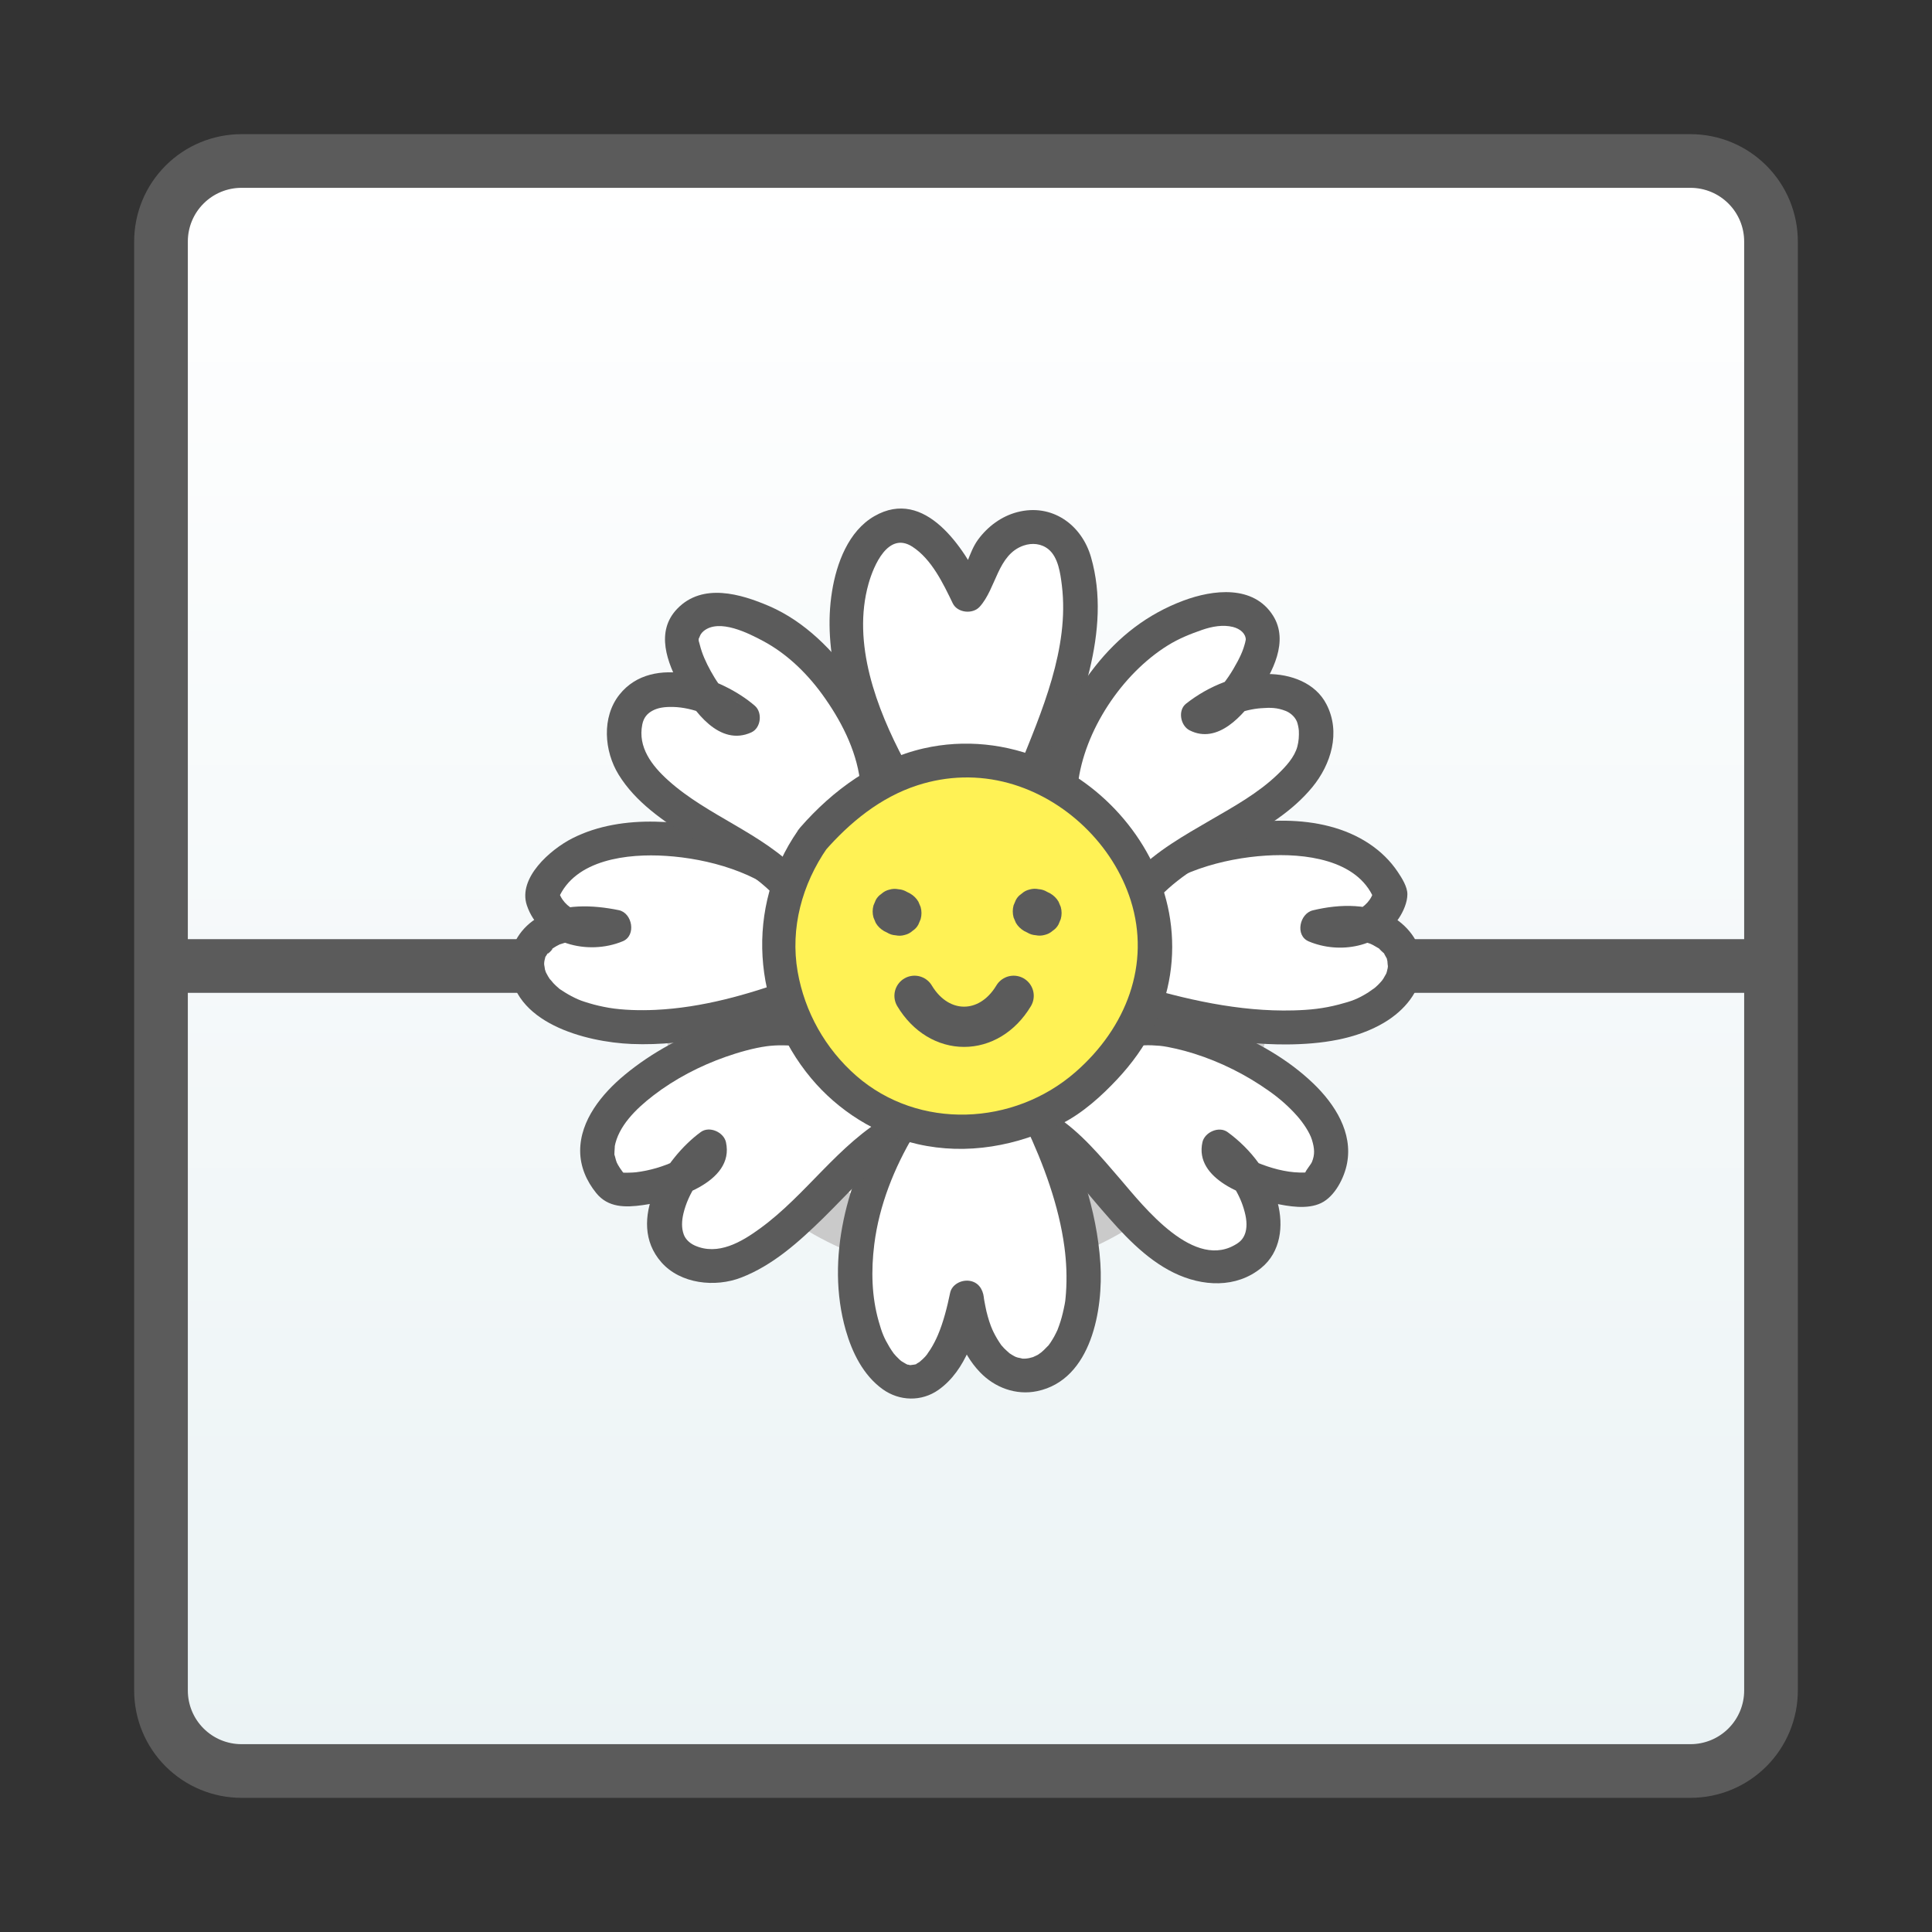 <svg width="72" height="72" viewBox="0 0 72 72" fill="none" xmlns="http://www.w3.org/2000/svg">
<rect x="0" y="0" width="72" height="72" fill="#333333" stroke="none"/>
<path d="M63 6H9C8.204 6 7.441 6.316 6.879 6.879C6.316 7.441 6 8.204 6 9V63C6 63.796 6.316 64.559 6.879 65.121C7.441 65.684 8.204 66 9 66H63C63.796 66 64.559 65.684 65.121 65.121C65.684 64.559 66 63.796 66 63V9C66 8.204 65.684 7.441 65.121 6.879C64.559 6.316 63.796 6 63 6Z" fill="url(#paint0_linear_213_328)"/>
<path d="M6 36H25.5H6ZM46.5 36H66H46.5Z" fill="url(#paint1_linear_213_328)"/>
<path d="M6 36H25.5M46.5 36H66M63 6H9C8.204 6 7.441 6.316 6.879 6.879C6.316 7.441 6 8.204 6 9V63C6 63.796 6.316 64.559 6.879 65.121C7.441 65.684 8.204 66 9 66H63C63.796 66 64.559 65.684 65.121 65.121C65.684 64.559 66 63.796 66 63V9C66 8.204 65.684 7.441 65.121 6.879C64.559 6.316 63.796 6 63 6Z" stroke="#5B5B5B" stroke-width="2" stroke-linecap="round" stroke-linejoin="round"/>
<path d="M36 46.5C37.379 46.5 38.744 46.228 40.018 45.701C41.292 45.173 42.45 44.4 43.425 43.425C44.4 42.45 45.173 41.292 45.701 40.018C46.228 38.744 46.5 37.379 46.5 36C46.5 34.621 46.228 33.256 45.701 31.982C45.173 30.708 44.4 29.55 43.425 28.575C42.45 27.6 41.292 26.827 40.018 26.299C38.744 25.772 37.379 25.5 36 25.5C33.215 25.5 30.544 26.606 28.575 28.575C26.606 30.544 25.5 33.215 25.5 36C25.5 38.785 26.606 41.456 28.575 43.425C30.544 45.394 33.215 46.5 36 46.5Z" fill="url(#paint2_linear_213_328)" stroke="#CACACA" stroke-width="2" stroke-linejoin="round"/>
<path d="M33.523 41.931C29.215 49.103 34.576 55.556 36.025 48.337C36.693 53.958 43.394 51.335 38.768 41.631" fill="white"/>
<path d="M32.971 41.614C31.584 43.947 30.755 46.894 31.519 49.574C31.758 50.407 32.173 51.254 32.896 51.773C33.52 52.221 34.344 52.242 34.975 51.796C36.008 51.065 36.4 49.675 36.642 48.509L35.387 48.34C35.513 49.349 35.793 50.38 36.519 51.136C37.068 51.712 37.862 52.009 38.652 51.844C40.691 51.419 41.117 48.765 41.008 47.083C40.878 45.066 40.183 43.131 39.321 41.313C39.174 41.003 38.724 40.926 38.444 41.087C38.124 41.273 38.07 41.64 38.216 41.954C38.891 43.377 39.464 44.938 39.668 46.472C39.743 47.035 39.767 47.612 39.726 48.182C39.702 48.475 39.706 48.485 39.641 48.785C39.596 48.994 39.542 49.2 39.47 49.399C39.453 49.446 39.436 49.493 39.419 49.537C39.361 49.692 39.477 49.416 39.409 49.564C39.368 49.649 39.331 49.73 39.286 49.81C39.245 49.885 39.198 49.959 39.15 50.033C39.126 50.067 39.102 50.1 39.078 50.134C39.014 50.225 39.174 50.036 39.051 50.161C38.956 50.262 38.86 50.357 38.751 50.448C38.911 50.316 38.724 50.461 38.68 50.488C38.625 50.522 38.383 50.616 38.591 50.545C38.479 50.586 38.363 50.606 38.25 50.64C38.455 50.583 38.278 50.633 38.199 50.633C38.169 50.633 38.134 50.63 38.104 50.633C37.947 50.64 38.203 50.67 38.117 50.636C38.063 50.616 37.988 50.606 37.93 50.593C37.899 50.586 37.868 50.569 37.838 50.562C37.719 50.525 37.978 50.633 37.868 50.576C37.817 50.549 37.766 50.525 37.719 50.495C37.688 50.478 37.661 50.458 37.63 50.438C37.483 50.353 37.695 50.502 37.616 50.427C37.552 50.367 37.483 50.313 37.422 50.249C37.395 50.222 37.371 50.188 37.344 50.161C37.221 50.033 37.378 50.218 37.316 50.131C37.204 49.972 37.105 49.807 37.02 49.632C36.999 49.588 36.979 49.544 36.959 49.5C37.027 49.652 36.938 49.446 36.928 49.419C36.883 49.301 36.846 49.183 36.812 49.062C36.775 48.934 36.744 48.802 36.72 48.671C36.71 48.61 36.7 48.553 36.686 48.492C36.679 48.452 36.672 48.411 36.665 48.371C36.672 48.435 36.672 48.428 36.665 48.35C36.628 48.037 36.451 47.77 36.11 47.73C35.813 47.696 35.472 47.872 35.408 48.182C35.299 48.711 35.156 49.278 34.951 49.756C34.873 49.938 34.781 50.117 34.675 50.286C34.654 50.319 34.501 50.535 34.566 50.454C34.511 50.525 34.45 50.593 34.385 50.653C34.344 50.69 34.215 50.795 34.331 50.714C34.276 50.755 34.215 50.785 34.16 50.822C34.051 50.9 34.259 50.812 34.102 50.849C34.034 50.866 33.85 50.873 34.041 50.873C33.983 50.873 33.925 50.873 33.867 50.873C33.785 50.873 34.024 50.92 33.905 50.873C33.888 50.866 33.847 50.856 33.83 50.852C33.806 50.852 33.775 50.832 33.755 50.829C33.898 50.873 33.833 50.866 33.796 50.846C33.727 50.809 33.663 50.768 33.594 50.727C33.523 50.684 33.683 50.802 33.618 50.748C33.588 50.724 33.56 50.697 33.53 50.674C33.482 50.63 33.438 50.586 33.394 50.539C33.37 50.515 33.349 50.488 33.329 50.465C33.22 50.343 33.376 50.535 33.315 50.451C33.254 50.367 33.199 50.286 33.148 50.202C32.94 49.854 32.865 49.659 32.749 49.251C32.483 48.323 32.46 47.349 32.582 46.371C32.766 44.914 33.322 43.525 34.072 42.268C34.491 41.566 33.387 40.929 32.967 41.63L32.971 41.614Z" fill="#5B5B5B"/>
<path d="M33.148 28.669C31.812 26.181 30.715 22.711 32.385 20.196C34.011 18.473 35.404 20.799 36.055 22.162C36.413 21.804 36.587 21.059 36.87 20.597C37.559 19.471 39.136 19.215 39.866 20.445C40.916 23.018 39.552 26.39 38.567 28.814" fill="white"/>
<path d="M33.7 28.352C32.664 26.403 31.744 23.969 32.368 21.753C32.559 21.076 33.101 19.798 33.997 20.371C34.716 20.833 35.149 21.743 35.507 22.485C35.681 22.843 36.25 22.9 36.509 22.613C37.133 21.925 37.17 20.668 38.148 20.331C38.465 20.223 38.809 20.256 39.072 20.469C39.44 20.769 39.518 21.376 39.573 21.818C39.859 24.158 38.82 26.531 37.961 28.652C37.831 28.973 38.104 29.343 38.407 29.431C38.772 29.532 39.065 29.306 39.195 28.989C40.217 26.471 41.447 23.517 40.66 20.769C40.313 19.552 39.202 18.749 37.91 19.086C37.317 19.241 36.809 19.622 36.451 20.108C36.093 20.594 36.018 21.275 35.612 21.723L36.615 21.851C35.933 20.432 34.474 18.149 32.586 19.235C31.618 19.791 31.175 20.995 31.008 22.037C30.827 23.156 30.923 24.293 31.185 25.392C31.485 26.649 32 27.853 32.603 28.993C32.985 29.714 34.089 29.074 33.707 28.356L33.7 28.352Z" fill="#5B5B5B"/>
<path d="M29.856 33.181C27.722 31.104 21.495 30.099 20.19 33.329C20.367 34.475 21.901 34.981 22.889 34.533C17.279 33.363 18.561 41.172 29.648 37.096" fill="white"/>
<path d="M30.309 32.732C28.806 31.296 26.468 30.665 24.427 30.621C23.37 30.598 22.276 30.76 21.328 31.242C20.507 31.66 19.294 32.719 19.634 33.737C20.118 35.18 21.908 35.622 23.213 35.076C23.718 34.863 23.568 34.023 23.06 33.919C22.082 33.72 20.988 33.673 20.084 34.172C19.43 34.539 18.983 35.214 19 35.969C19.052 38.117 21.819 38.835 23.537 38.906C25.677 38.994 27.828 38.427 29.818 37.702C30.585 37.422 30.251 36.202 29.477 36.482C27.859 37.072 26.158 37.554 24.427 37.635C23.847 37.662 23.21 37.645 22.688 37.557C22.439 37.513 22.194 37.459 21.952 37.385C21.696 37.308 21.594 37.271 21.427 37.19C21.25 37.105 21.083 37.008 20.923 36.9C20.773 36.799 20.953 36.94 20.82 36.825C20.752 36.765 20.684 36.708 20.623 36.64C20.589 36.603 20.422 36.391 20.531 36.546C20.493 36.492 20.456 36.438 20.422 36.38C20.388 36.323 20.36 36.269 20.333 36.215C20.272 36.097 20.381 36.357 20.343 36.232C20.333 36.198 20.32 36.165 20.309 36.131C20.296 36.067 20.275 35.844 20.285 36.063C20.285 36.01 20.279 35.952 20.279 35.898C20.279 35.831 20.323 35.669 20.272 35.871C20.289 35.811 20.302 35.747 20.32 35.682C20.354 35.538 20.238 35.784 20.34 35.639C20.374 35.588 20.405 35.534 20.439 35.483C20.302 35.689 20.729 35.251 20.538 35.386C20.602 35.342 20.667 35.298 20.732 35.261C20.766 35.241 20.803 35.224 20.841 35.204C21.001 35.123 20.776 35.221 20.885 35.187C21.066 35.126 21.247 35.079 21.434 35.052C21.281 35.076 21.584 35.042 21.635 35.042C21.751 35.038 21.867 35.038 21.983 35.042C22.317 35.055 22.395 35.069 22.722 35.136L22.569 33.98C21.891 34.263 20.95 33.885 20.807 33.154V33.491C21.427 32.021 23.401 31.805 24.812 31.896C26.4 31.997 28.251 32.516 29.406 33.619C29.999 34.185 30.902 33.292 30.309 32.725V32.732Z" fill="#5B5B5B"/>
<path d="M42.102 33.17C44.246 31.083 50.507 30.072 51.819 33.322C51.642 34.475 50.098 34.981 49.106 34.529C54.283 33.258 54.252 40.993 42.054 37.261" fill="white"/>
<path d="M42.552 33.619C43.714 32.51 45.578 31.987 47.173 31.886C48.591 31.795 50.578 32.014 51.202 33.491V33.154C51.062 33.889 50.108 34.27 49.426 33.983L49.273 35.14C49.392 35.113 49.508 35.089 49.627 35.066C49.644 35.062 49.839 35.035 49.685 35.056C49.74 35.049 49.794 35.042 49.849 35.039C50.053 35.022 50.258 35.022 50.462 35.032C50.51 35.032 50.558 35.039 50.602 35.045C50.425 35.025 50.578 35.042 50.612 35.049C50.684 35.062 50.755 35.076 50.827 35.096C50.909 35.116 50.987 35.143 51.066 35.17C51.106 35.184 51.229 35.244 51.059 35.167C51.1 35.187 51.141 35.204 51.178 35.224C51.236 35.258 51.294 35.291 51.352 35.325C51.526 35.426 51.314 35.271 51.417 35.376C51.461 35.42 51.502 35.464 51.55 35.504C51.676 35.619 51.512 35.399 51.597 35.568C51.624 35.622 51.659 35.679 51.689 35.733C51.706 35.764 51.662 35.605 51.689 35.754C51.7 35.811 51.717 35.875 51.73 35.932C51.676 35.713 51.72 35.936 51.723 36.01C51.723 36.077 51.672 36.239 51.727 36.03C51.71 36.094 51.696 36.155 51.682 36.219C51.676 36.252 51.659 36.283 51.648 36.313C51.611 36.435 51.72 36.175 51.659 36.286C51.624 36.35 51.59 36.411 51.553 36.472C51.532 36.502 51.512 36.532 51.488 36.563C51.41 36.674 51.587 36.452 51.492 36.556C51.447 36.607 51.403 36.657 51.355 36.704C51.294 36.765 51.229 36.819 51.161 36.873C51.294 36.765 51.035 36.957 50.987 36.988C50.578 37.24 50.377 37.308 49.893 37.436C49.307 37.588 48.819 37.638 48.203 37.655C46.168 37.709 44.147 37.24 42.211 36.654C41.423 36.414 41.086 37.635 41.87 37.874C43.84 38.471 45.909 38.937 47.981 38.923C49.208 38.913 50.544 38.741 51.611 38.093C52.334 37.655 52.926 36.967 52.995 36.104C53.053 35.342 52.633 34.661 52.01 34.243C51.117 33.646 49.931 33.683 48.925 33.926C48.434 34.044 48.254 34.863 48.772 35.083C49.927 35.568 51.406 35.302 52.132 34.219C52.296 33.973 52.449 33.629 52.449 33.326C52.449 33.046 52.248 32.729 52.095 32.5C51.812 32.075 51.451 31.727 51.028 31.444C49.232 30.247 46.635 30.473 44.672 31.08C43.571 31.421 42.477 31.93 41.638 32.729C41.045 33.295 41.948 34.189 42.541 33.623L42.552 33.619Z" fill="#5B5B5B"/>
<path d="M29.866 38.417C27.456 37.658 20.095 41.428 22.879 44.254C23.663 44.615 26.71 43.691 26.441 42.733C24.713 43.964 23.653 47.191 26.782 47.194C29.249 46.769 31.308 43.303 33.431 42.13" fill="white"/>
<path d="M30.036 37.807C28.98 37.493 27.753 37.797 26.747 38.144C25.493 38.579 24.3 39.213 23.278 40.059C22.436 40.757 21.615 41.752 21.621 42.898C21.625 43.482 21.857 44.014 22.221 44.463C22.664 45.009 23.302 45.002 23.953 44.911C25.067 44.756 27.392 44.085 27.054 42.565C26.972 42.194 26.441 41.951 26.117 42.187C24.777 43.165 23.298 45.505 24.645 47.039C25.357 47.852 26.655 47.986 27.62 47.612C28.816 47.15 29.784 46.27 30.684 45.39C31.649 44.446 32.562 43.35 33.752 42.676C34.464 42.271 33.823 41.179 33.107 41.583C31.24 42.642 30.047 44.53 28.329 45.778C27.637 46.284 26.758 46.806 25.889 46.415C25.667 46.314 25.531 46.149 25.48 46.001C25.394 45.764 25.405 45.498 25.469 45.225C25.647 44.476 26.141 43.735 26.765 43.279L25.827 42.902C25.82 42.878 25.817 42.804 25.837 42.787C25.749 42.865 25.851 42.818 25.725 42.922C25.599 43.026 25.387 43.155 25.193 43.249C24.737 43.472 24.205 43.627 23.7 43.687C23.585 43.701 23.278 43.708 23.223 43.701C23.312 43.714 23.142 43.687 23.142 43.681L23.118 43.674C23.029 43.644 23.084 43.674 23.278 43.752C23.261 43.762 23.121 43.556 23.101 43.526C22.974 43.327 22.974 43.313 22.92 43.104C22.889 42.979 22.896 43.097 22.899 42.935C22.899 42.878 22.923 42.639 22.906 42.736C23.043 41.978 23.683 41.337 24.345 40.828C25.149 40.208 26.086 39.722 27.044 39.385C27.531 39.213 28.101 39.054 28.574 38.99C28.738 38.967 29.007 38.95 29.212 38.957C29.481 38.964 29.437 38.957 29.696 39.031C30.486 39.267 30.824 38.046 30.036 37.81V37.807Z" fill="#5B5B5B"/>
<path d="M39.532 29.236C39.781 26.858 41.908 23.706 44.358 22.974C45.261 22.543 46.788 22.492 47.061 23.669C47.211 24.512 45.52 27.182 44.658 26.68C46.304 25.345 49.73 25.166 48.925 28.157C47.913 30.328 44.385 31.276 42.773 32.975" fill="white"/>
<path d="M40.169 29.236C40.401 27.236 41.809 25.115 43.52 24.053C43.925 23.8 44.361 23.625 44.811 23.47C45.169 23.348 45.575 23.271 45.95 23.365C46.226 23.436 46.427 23.618 46.427 23.844C46.427 23.915 46.427 23.834 46.43 23.82C46.423 23.861 46.413 23.908 46.403 23.948C46.383 24.019 46.365 24.087 46.342 24.154C46.284 24.329 46.205 24.491 46.12 24.653C45.912 25.044 45.67 25.422 45.36 25.742C45.234 25.874 45.111 25.982 44.992 26.056C44.955 26.079 44.873 26.083 44.862 26.11C44.862 26.1 44.958 26.12 44.978 26.13L45.108 27.121C45.616 26.72 46.362 26.44 46.993 26.393C47.35 26.366 47.593 26.369 47.913 26.494C48.053 26.548 48.247 26.686 48.332 26.892C48.356 26.946 48.397 27.118 48.404 27.226C48.414 27.425 48.4 27.627 48.349 27.819C48.243 28.221 47.916 28.568 47.623 28.851C46.894 29.556 45.984 30.058 45.111 30.564C44.133 31.134 43.114 31.704 42.323 32.52C41.754 33.106 42.657 34.003 43.227 33.413C44.859 31.731 47.395 31.171 48.905 29.337C49.607 28.484 49.971 27.293 49.436 26.252C49.024 25.442 48.093 25.115 47.224 25.119C46.127 25.122 45.053 25.553 44.201 26.224C43.884 26.474 43.993 27.044 44.331 27.216C45.387 27.755 46.338 26.646 46.867 25.874C47.425 25.055 48.042 23.895 47.443 22.944C46.713 21.787 45.203 21.973 44.109 22.381C42.763 22.883 41.686 23.723 40.803 24.845C39.804 26.117 39.075 27.614 38.891 29.222C38.85 29.563 39.212 29.856 39.532 29.856C39.91 29.856 40.132 29.566 40.173 29.222L40.169 29.236Z" fill="#5B5B5B"/>
<path d="M42.075 38.417C44.467 37.661 51.761 41.468 48.987 44.253C48.203 44.614 45.156 43.69 45.425 42.733C47.153 43.964 48.213 47.19 45.084 47.194C42.572 46.877 40.977 43.387 39.017 42.129" fill="white"/>
<path d="M42.245 39.028C42.323 39.004 42.402 38.987 42.48 38.97C42.439 38.977 42.531 38.964 42.63 38.957C42.828 38.947 43.025 38.957 43.223 38.974C43.56 39.007 44.099 39.139 44.505 39.267C45.496 39.581 46.444 40.056 47.289 40.656C47.674 40.926 48.032 41.239 48.342 41.59C48.567 41.846 48.806 42.2 48.891 42.474C48.99 42.797 49.007 43.026 48.891 43.306C48.854 43.394 48.68 43.596 48.646 43.691C48.598 43.816 48.687 43.721 48.775 43.66C48.748 43.677 48.68 43.694 48.649 43.694C48.704 43.694 48.53 43.701 48.434 43.697C47.913 43.687 47.34 43.529 46.846 43.323C46.625 43.229 46.355 43.094 46.192 42.962C46.229 42.993 46.13 42.905 46.124 42.898C46.055 42.831 46.076 42.841 46.062 42.838C46.018 42.818 46.045 42.727 46.032 42.791C46.001 42.939 46.069 42.777 46.042 42.902L45.105 43.279C45.643 43.671 46.1 44.301 46.314 44.928C46.423 45.252 46.485 45.555 46.437 45.828C46.403 46.034 46.304 46.21 46.134 46.324C44.532 47.42 42.623 44.962 41.744 43.937C41.011 43.087 40.289 42.211 39.341 41.587C38.653 41.135 38.012 42.231 38.697 42.679C39.634 43.296 40.336 44.251 41.062 45.087C41.829 45.97 42.668 46.904 43.741 47.43C44.815 47.956 46.072 48.01 46.999 47.255C47.732 46.661 47.841 45.68 47.613 44.817C47.334 43.758 46.628 42.831 45.749 42.19C45.422 41.954 44.893 42.197 44.811 42.568C44.505 43.95 46.447 44.621 47.487 44.844C48.022 44.959 48.717 45.083 49.235 44.834C49.753 44.584 50.101 43.883 50.2 43.357C50.421 42.207 49.75 41.155 48.949 40.383C47.995 39.466 46.809 38.802 45.582 38.313C44.481 37.871 43.09 37.456 41.907 37.81C41.124 38.046 41.458 39.267 42.248 39.031L42.245 39.028Z" fill="#5B5B5B"/>
<path d="M32.705 29.29C32.548 26.953 30.466 23.905 28.148 23.058C27.266 22.59 25.745 22.468 25.415 23.632C25.227 24.468 26.792 27.212 27.678 26.747C26.093 25.341 22.681 25.007 23.346 28.032C24.225 30.288 27.763 31.245 29.338 32.948" fill="white"/>
<path d="M33.346 29.29C33.233 27.89 32.661 26.548 31.863 25.398C31.066 24.249 29.995 23.166 28.677 22.593C27.606 22.131 26.182 21.71 25.241 22.684C24.413 23.541 24.866 24.7 25.357 25.601C25.848 26.501 26.816 27.836 28.002 27.293C28.363 27.128 28.421 26.552 28.131 26.302C26.901 25.237 24.321 24.336 23.087 25.884C22.416 26.724 22.514 27.995 23.056 28.871C23.683 29.89 24.713 30.594 25.715 31.218C26.799 31.889 28.005 32.466 28.891 33.4C29.454 33.997 30.357 33.1 29.794 32.506C28.414 31.046 26.39 30.419 24.907 29.087C24.287 28.531 23.765 27.843 23.936 27C23.987 26.744 24.12 26.592 24.311 26.488C24.518 26.373 24.771 26.339 25.081 26.346C25.82 26.363 26.655 26.7 27.231 27.199L27.361 26.208C27.385 26.198 27.436 26.187 27.453 26.177C27.538 26.123 27.398 26.228 27.47 26.177C27.484 26.167 27.473 26.177 27.463 26.171C27.33 26.076 27.276 26.056 27.143 25.921C26.877 25.655 26.669 25.338 26.488 25.011C26.308 24.684 26.165 24.373 26.079 24.026C26.042 23.868 26.021 23.905 26.049 23.736C26.028 23.888 26.076 23.696 26.113 23.642C26.144 23.595 26.178 23.554 26.223 23.517C26.809 23.041 27.899 23.601 28.438 23.888C29.379 24.39 30.163 25.179 30.762 26.046C31.427 27 31.979 28.126 32.071 29.3C32.136 30.105 33.414 30.112 33.349 29.3L33.346 29.29Z" fill="#5B5B5B"/>
<path d="M30.282 31.282C26.274 36.981 32.446 45.012 39.484 41.206C48.861 34.893 37.657 22.735 30.282 31.282Z" fill="#FFF255"/>
<path d="M29.73 30.962C27.763 33.801 28.032 37.55 30.227 40.181C31.233 41.388 32.654 42.288 34.201 42.639C36.035 43.057 37.923 42.706 39.583 41.867C40.35 41.479 41.059 40.838 41.642 40.214C42.173 39.645 42.647 39 42.985 38.299C43.598 37.035 43.816 35.649 43.608 34.26C43.223 31.677 41.359 29.37 38.953 28.332C37.525 27.715 35.947 27.543 34.423 27.89C32.599 28.308 31.032 29.451 29.825 30.834C29.29 31.448 30.19 32.344 30.728 31.727C31.666 30.652 32.807 29.714 34.191 29.266C35.306 28.905 36.471 28.878 37.583 29.182C39.702 29.762 41.485 31.488 42.139 33.555C42.889 35.932 41.976 38.299 40.077 39.955C37.783 41.958 34.239 42.126 31.908 40.09C30.756 39.081 29.989 37.712 29.726 36.212C29.444 34.587 29.893 32.948 30.827 31.603C31.294 30.928 30.186 30.298 29.723 30.965L29.73 30.962Z" fill="#5B5B5B"/>
<path d="M38.165 34.695L38.281 34.752C38.38 34.813 38.486 34.846 38.598 34.853C38.711 34.877 38.823 34.873 38.939 34.84C39.051 34.813 39.147 34.762 39.229 34.688C39.321 34.627 39.396 34.55 39.447 34.452L39.532 34.249C39.573 34.101 39.573 33.949 39.532 33.801L39.447 33.599C39.372 33.471 39.27 33.373 39.14 33.295L39.024 33.238C38.925 33.177 38.82 33.144 38.707 33.137C38.595 33.113 38.482 33.117 38.366 33.15C38.254 33.177 38.158 33.228 38.077 33.302C37.985 33.363 37.91 33.44 37.859 33.538L37.773 33.74C37.733 33.889 37.733 34.041 37.773 34.189L37.859 34.391C37.934 34.519 38.036 34.617 38.165 34.695Z" fill="#5B5B5B"/>
<path d="M33.918 33.299L33.803 33.241C33.704 33.181 33.598 33.147 33.486 33.14C33.373 33.117 33.261 33.12 33.145 33.154C33.032 33.181 32.937 33.231 32.855 33.305C32.763 33.366 32.688 33.444 32.637 33.541L32.552 33.744C32.511 33.892 32.511 34.044 32.552 34.192L32.637 34.395C32.712 34.523 32.814 34.62 32.944 34.698L33.059 34.755C33.158 34.816 33.264 34.85 33.377 34.856C33.489 34.88 33.601 34.877 33.717 34.843C33.83 34.816 33.925 34.765 34.007 34.691C34.099 34.631 34.174 34.553 34.225 34.455L34.31 34.253C34.351 34.105 34.351 33.953 34.31 33.804L34.225 33.602C34.15 33.474 34.048 33.376 33.918 33.299Z" fill="#5B5B5B"/>
<path d="M34.082 37.111C35.005 38.65 36.852 38.65 37.775 37.111" stroke="#5B5B5B" stroke-width="1.5" stroke-linecap="round" stroke-linejoin="round"/>
<defs>
<linearGradient id="paint0_linear_213_328" x1="36" y1="6" x2="36" y2="66" gradientUnits="userSpaceOnUse">
<stop stop-color="white"/>
<stop offset="1" stop-color="#EBF3F5"/>
</linearGradient>
<linearGradient id="paint1_linear_213_328" x1="36" y1="6" x2="36" y2="66" gradientUnits="userSpaceOnUse">
<stop stop-color="white"/>
<stop offset="1" stop-color="#EBF3F5"/>
</linearGradient>
<linearGradient id="paint2_linear_213_328" x1="36" y1="25.5" x2="36" y2="46.5" gradientUnits="userSpaceOnUse">
<stop stop-color="white"/>
<stop offset="1" stop-color="#FFFDF5"/>
</linearGradient>
</defs>
</svg>
